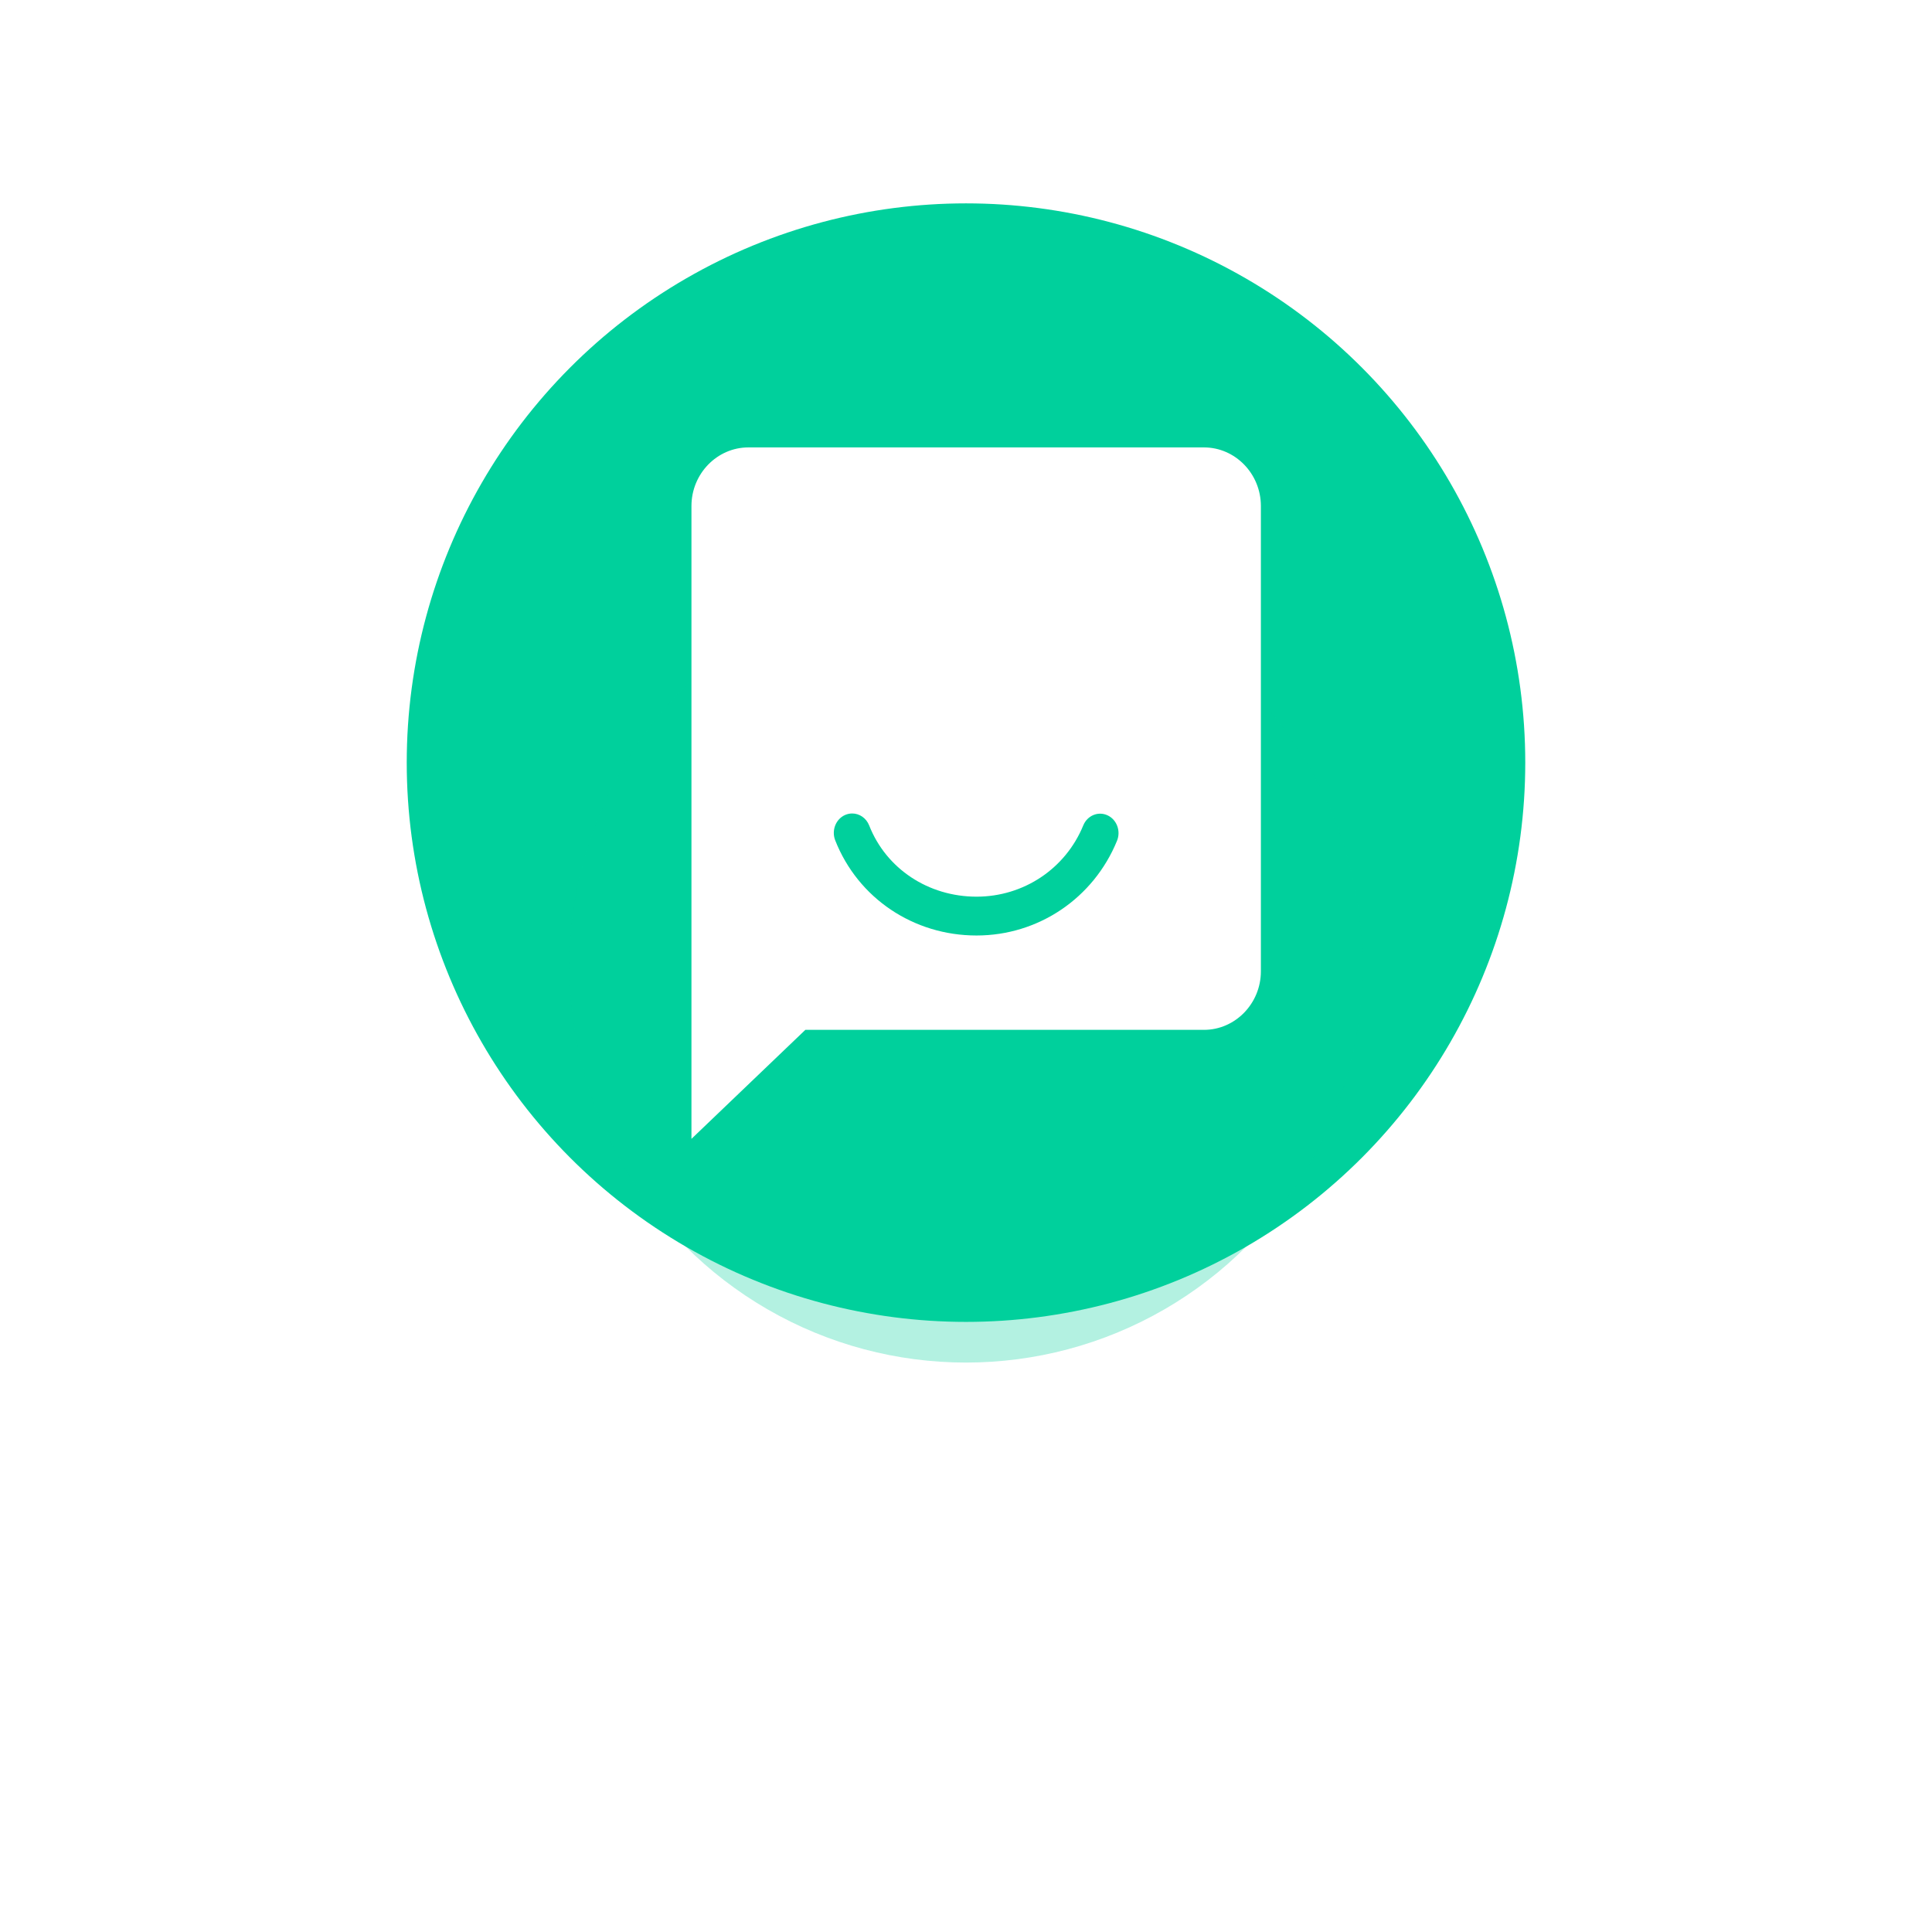 <svg width="95" height="95" viewBox="0 0 95 95" fill="none" xmlns="http://www.w3.org/2000/svg">
<circle cx="47.5" cy="37.5" r="27.5" fill="#00D09C"/>
<g opacity="0.3" filter="url(#filter0_f)">
<circle cx="47.5" cy="47.5" r="19.5" fill="#00D09C"/>
</g>
<path d="M59.2 22H36.8C35.26 22 34 23.296 34 24.88V56L39.6 50.64H59.2C60.74 50.64 62 49.344 62 47.76V24.88C62 23.296 60.74 22 59.2 22Z" fill="white"/>
<path fill-rule="evenodd" clip-rule="evenodd" d="M54.925 41.344C53.768 44.173 51.056 46 48.018 46C44.915 46 42.187 44.163 41.069 41.321C40.878 40.834 41.096 40.275 41.557 40.073C41.671 40.024 41.788 40 41.904 40C42.258 40 42.594 40.221 42.739 40.589C43.575 42.717 45.648 44.091 48.018 44.091C50.335 44.091 52.395 42.716 53.266 40.587C53.465 40.102 53.997 39.879 54.455 40.089C54.913 40.299 55.124 40.861 54.925 41.344Z" fill="#00D09C"/>
<defs>
<filter id="filter0_f" x="0.817" y="0.817" width="93.366" height="93.366" filterUnits="userSpaceOnUse" color-interpolation-filters="sRGB">
<feFlood flood-opacity="0" result="BackgroundImageFix"/>
<feBlend mode="normal" in="SourceGraphic" in2="BackgroundImageFix" result="shape"/>
<feGaussianBlur stdDeviation="13.591" result="effect1_foregroundBlur"/>
</filter>
</defs>
</svg>
